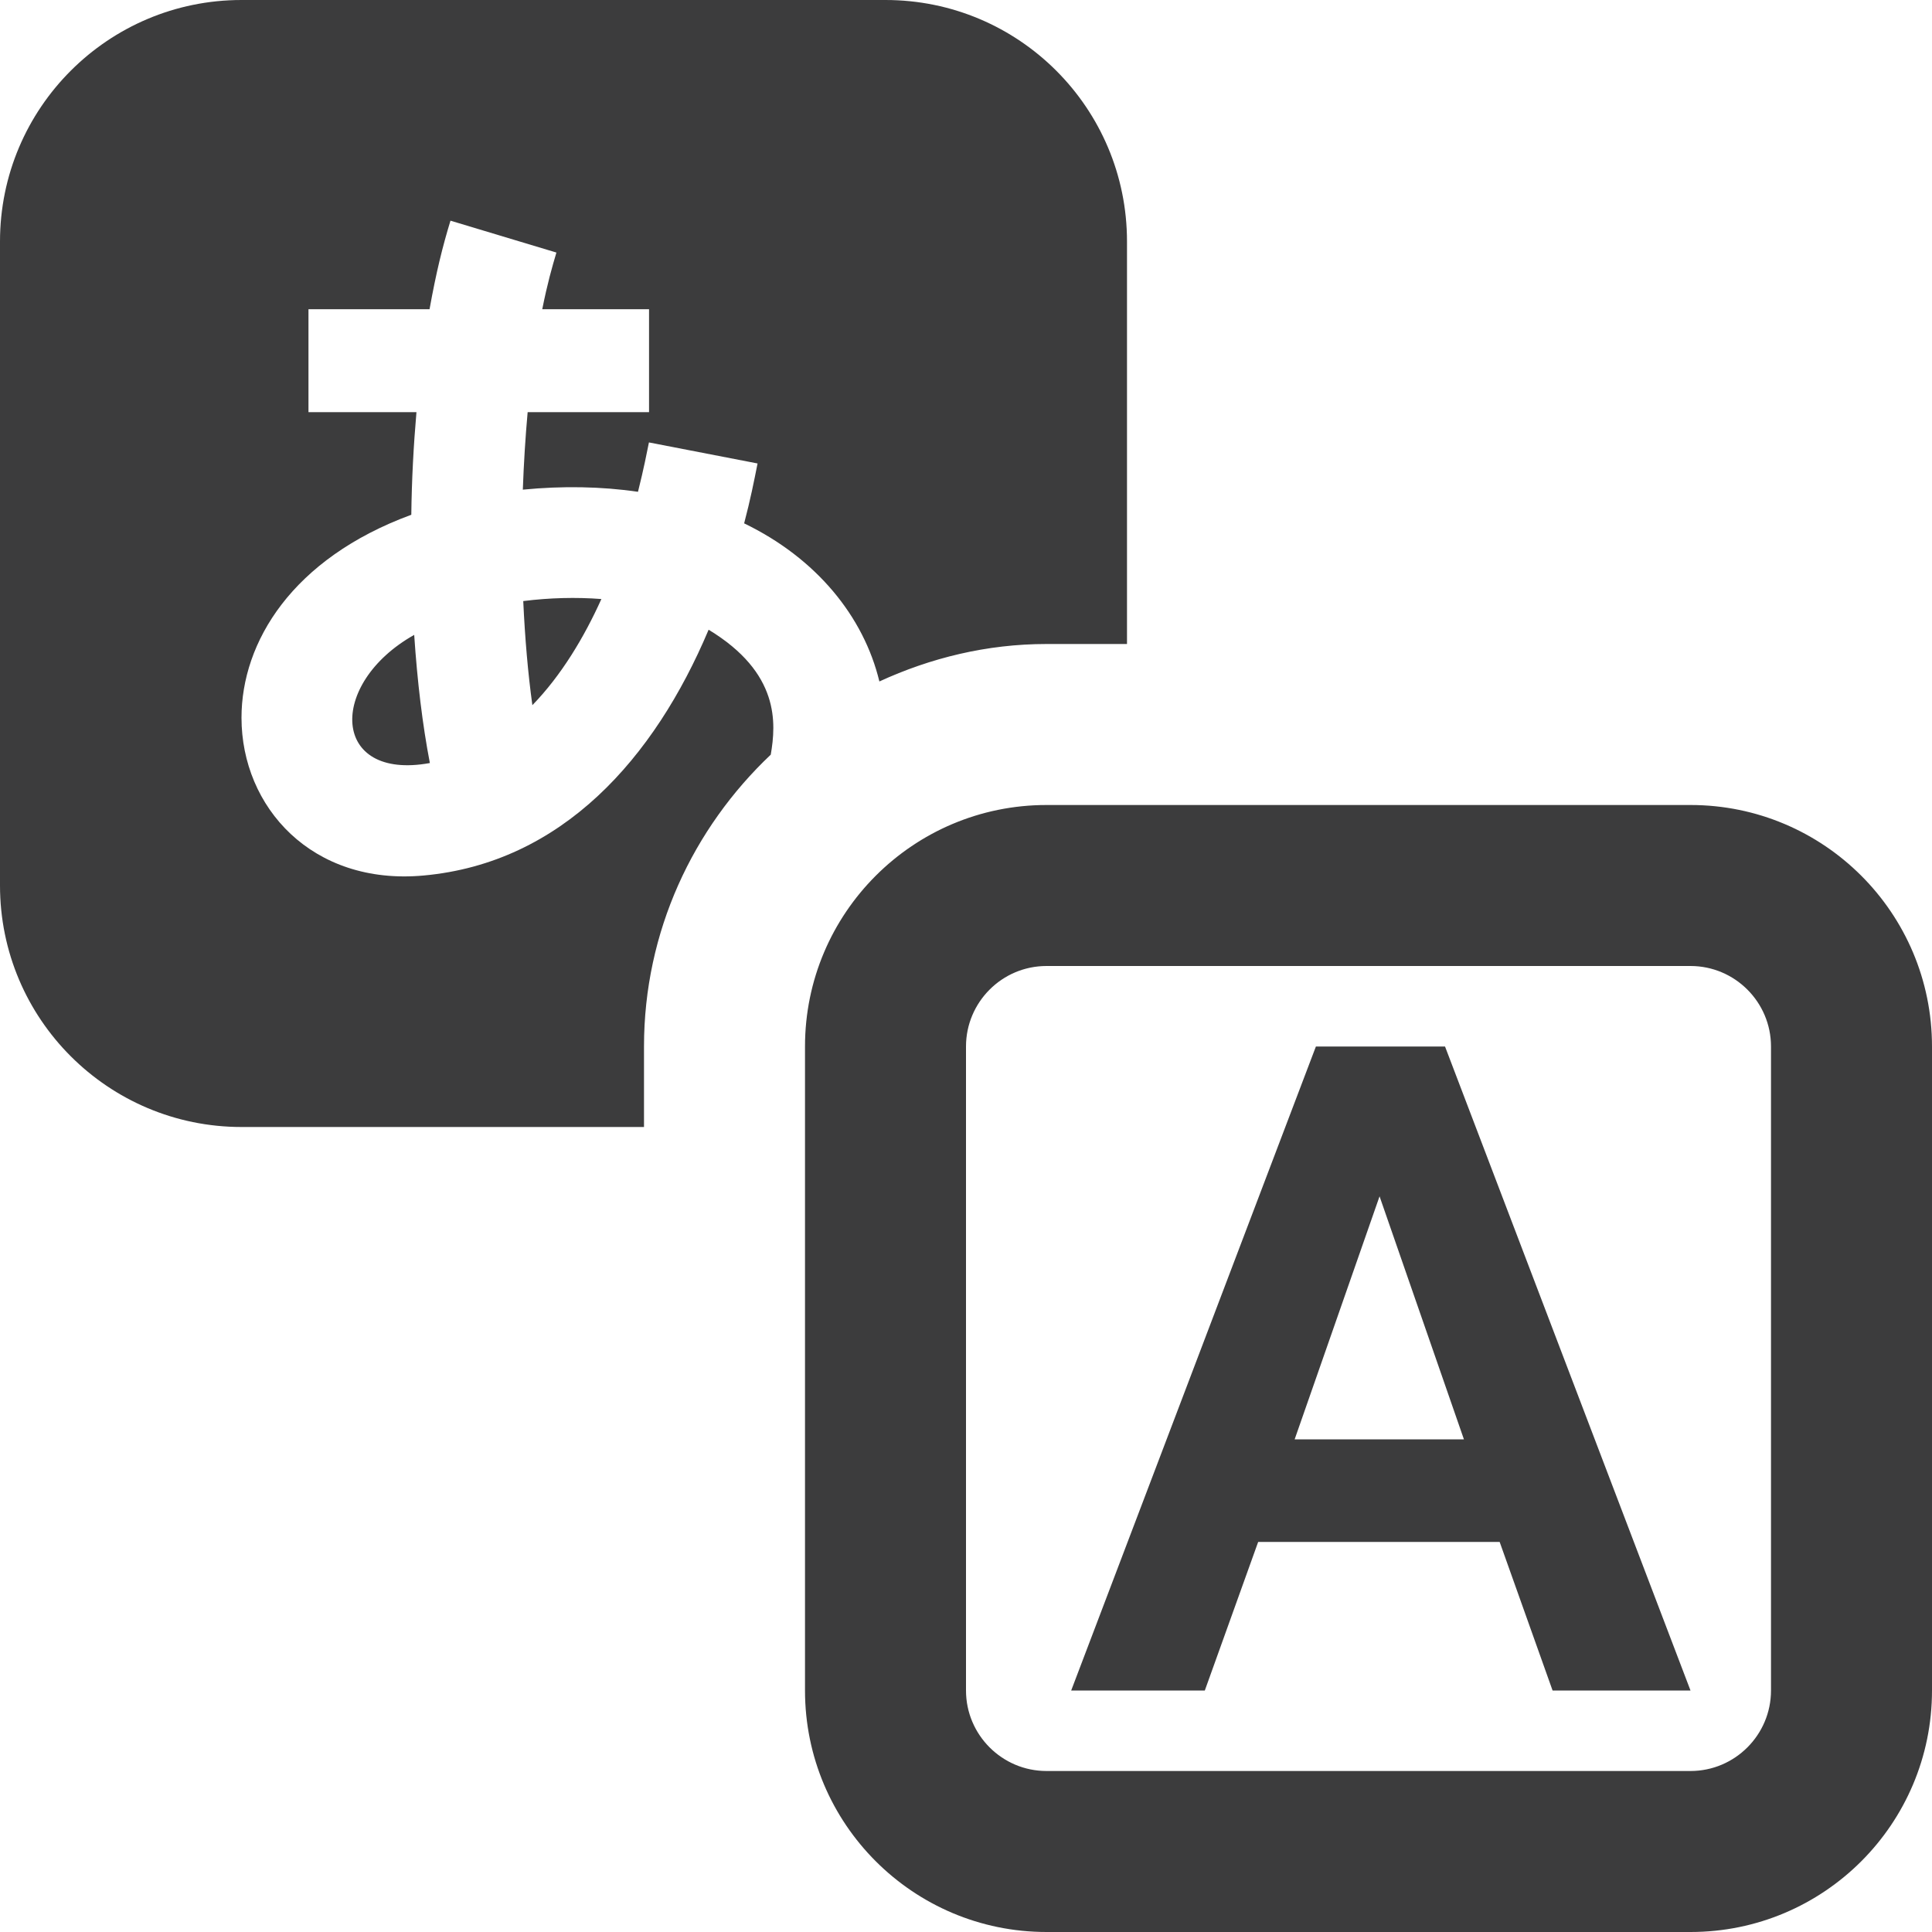 <svg width="18" height="18" viewBox="0 0 18 18" fill="none" xmlns="http://www.w3.org/2000/svg">
<path d="M15.75 15.75H14.465L13.972 14.366H11.722L11.225 15.75H9.98L12.26 9.75H13.463L15.75 15.75ZM13.639 13.41L12.853 11.146L12.062 13.41H13.639ZM15.75 9C16.164 9 16.5 9.337 16.5 9.75V15.75C16.5 16.163 16.164 16.5 15.75 16.5H9.75C9.336 16.5 9 16.163 9 15.75V9.75C9 9.337 9.336 9 9.75 9H15.75ZM15.75 7.5H9.75C8.508 7.5 7.5 8.507 7.5 9.75V15.75C7.5 16.993 8.508 18 9.75 18H15.75C16.993 18 18 16.993 18 15.75V9.75C18 8.507 16.993 7.5 15.75 7.5ZM3.859 5.915C3.888 6.349 3.936 6.751 4.005 7.109C3.086 7.277 3.049 6.371 3.859 5.915ZM10.5 2.25V6H9.75C9.194 6 8.669 6.13 8.193 6.349C8.047 5.744 7.606 5.201 6.933 4.876C6.992 4.652 7.025 4.484 7.058 4.318L6.046 4.122C6.029 4.206 5.998 4.367 5.944 4.582C5.603 4.532 5.239 4.526 4.871 4.562C4.88 4.316 4.895 4.072 4.916 3.84H6.047V2.881H5.052C5.101 2.637 5.143 2.491 5.184 2.353L4.197 2.056C4.123 2.298 4.064 2.536 4.002 2.881H2.874V3.84H3.88C3.853 4.151 3.836 4.471 3.832 4.796C2.722 5.204 2.25 5.982 2.25 6.687C2.25 7.519 2.907 8.252 3.946 8.157C5.236 8.04 6.097 7.065 6.602 5.867C7.266 6.269 7.231 6.738 7.181 7.031C6.457 7.716 6 8.678 6 9.75V10.5H2.25C1.008 10.5 0 9.493 0 8.25V2.25C0 1.007 1.008 0 2.25 0H8.25C9.493 0 10.5 1.007 10.5 2.25ZM4.875 5.6C5.121 5.569 5.369 5.563 5.603 5.581C5.442 5.938 5.23 6.292 4.96 6.57C4.919 6.273 4.891 5.947 4.875 5.6Z" fill="#0C0C0D" fill-opacity="0.8"/>
</svg>
